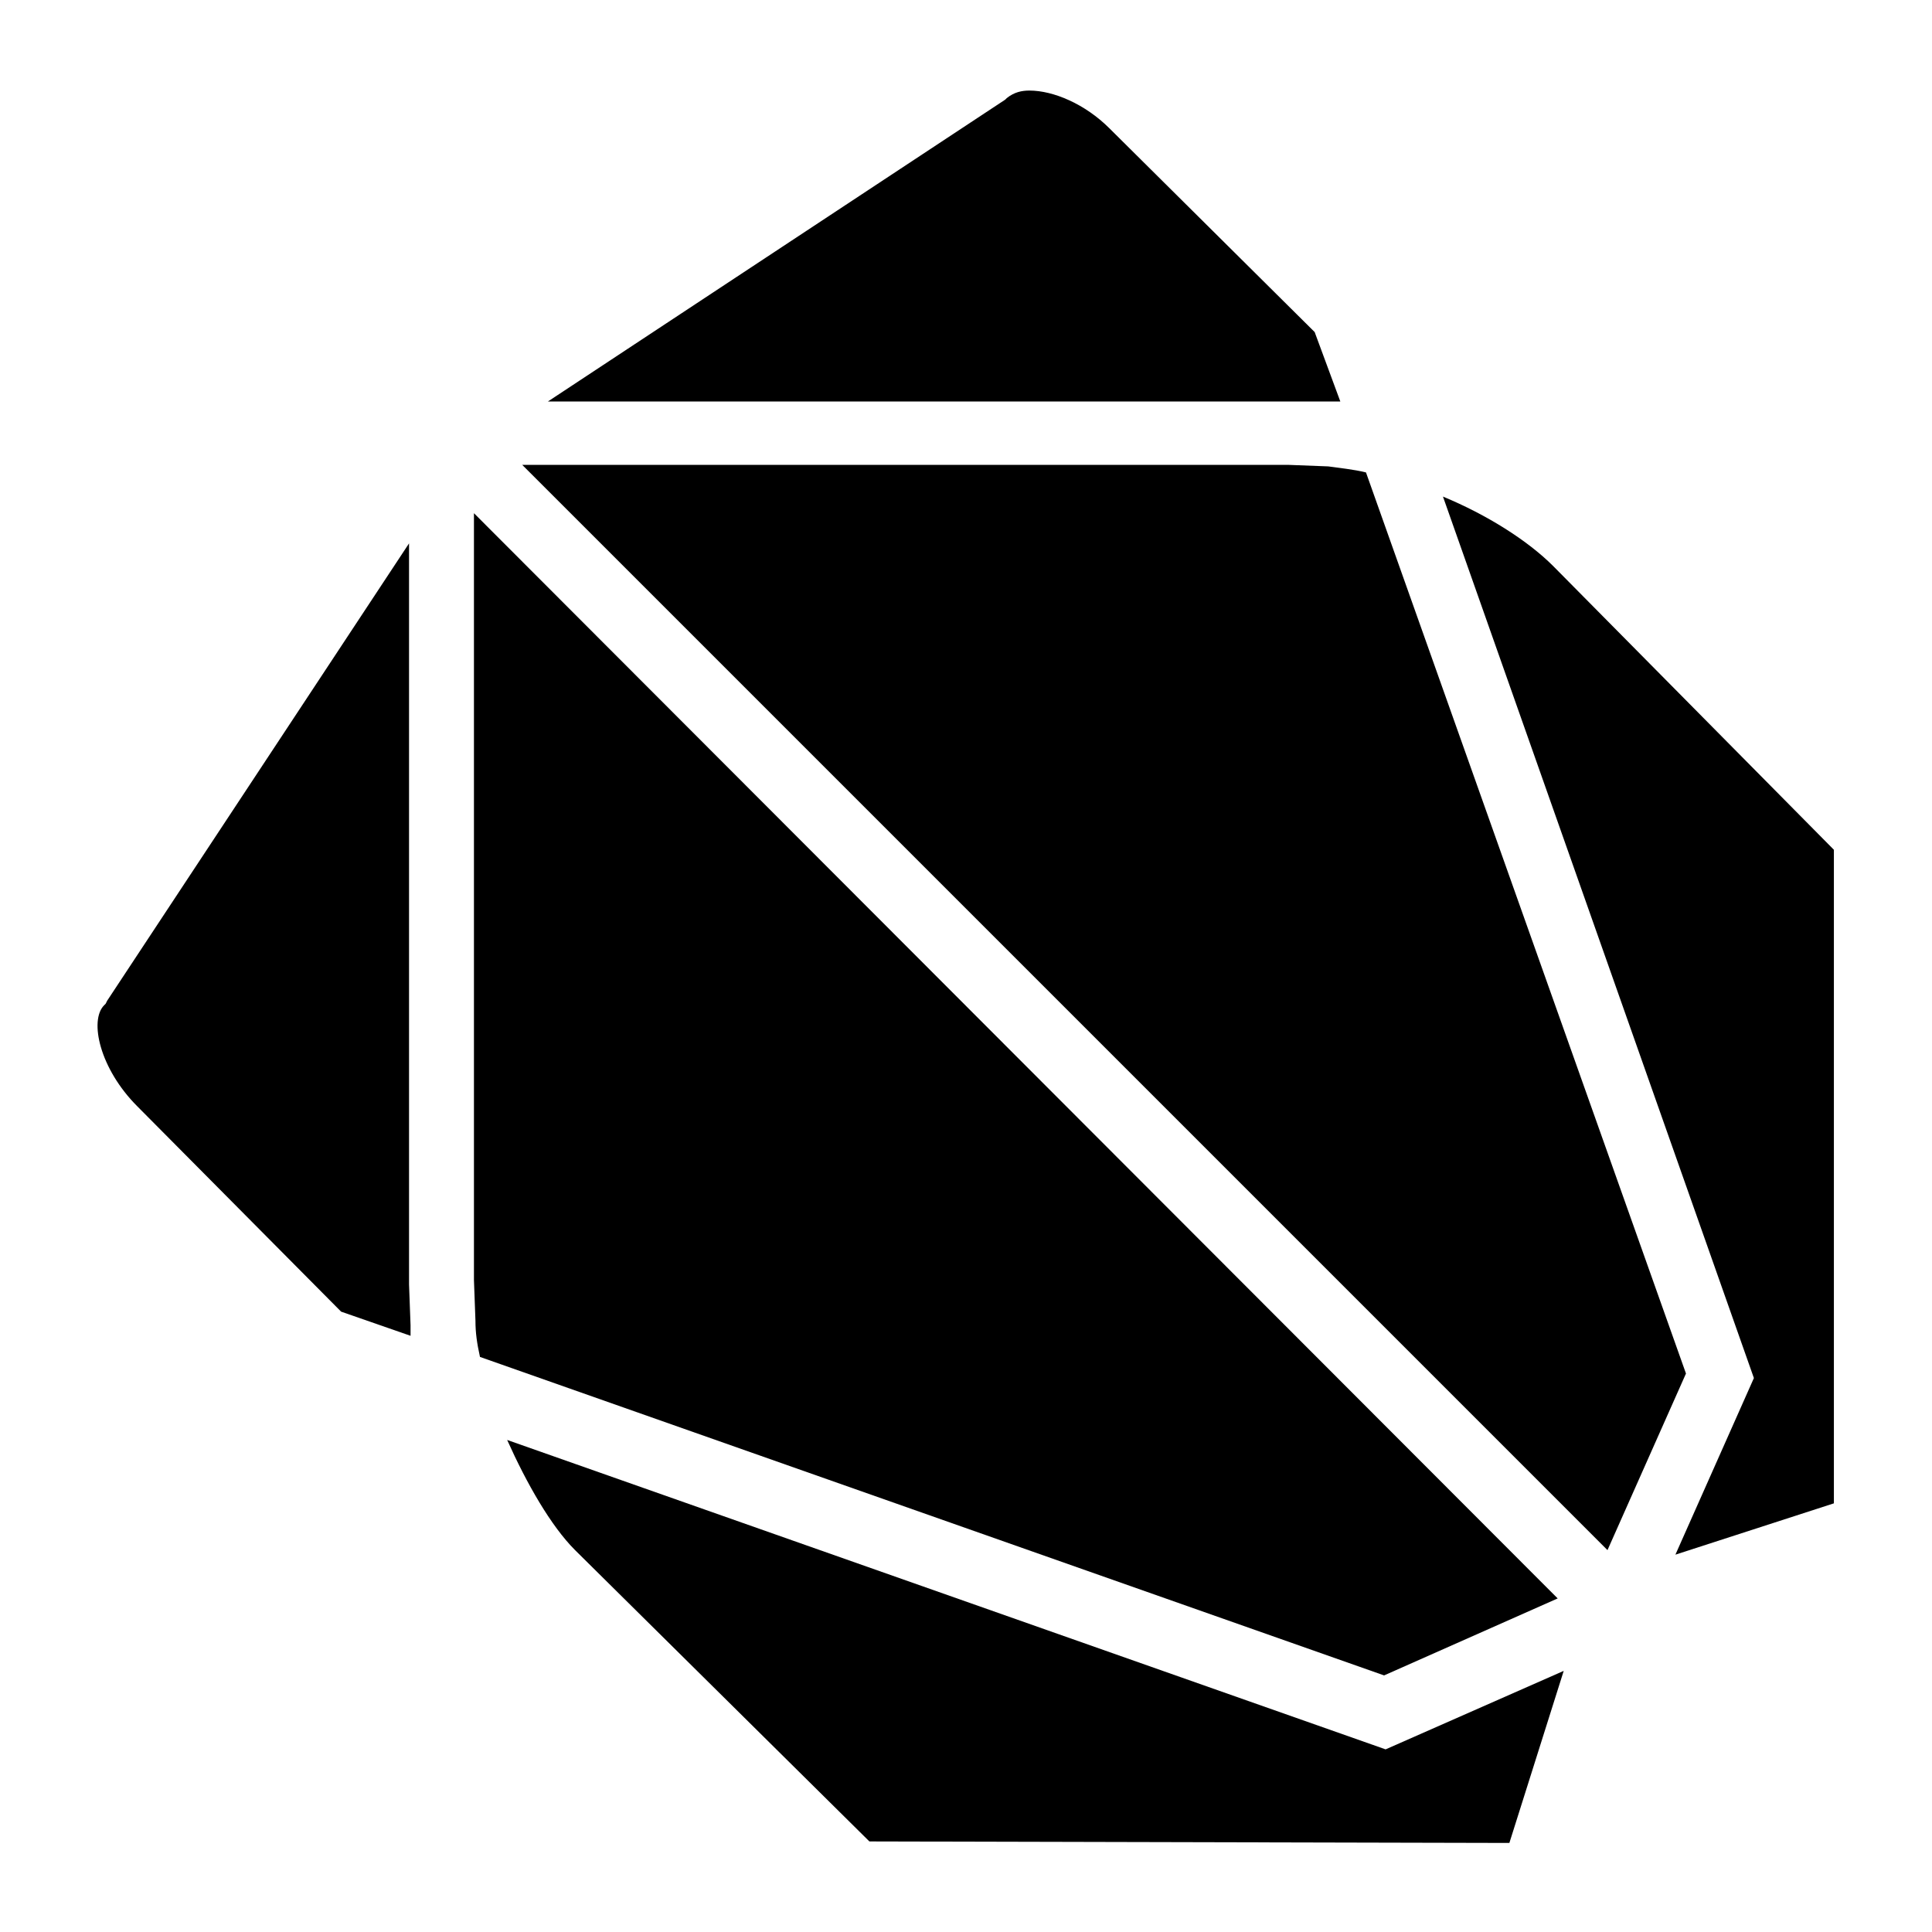 <svg viewBox="0 0 128 128">
	<g>
		<path d="M103.2,105.9L31.4,34v50.8l0.1,2.7c0,0.8,0.1,1.5,0.3,2.4l59.9,21.1L103.2,105.9z"/>
		<path d="M33.6,95.4c1.3,2.9,2.9,5.7,4.5,7.3L57.6,122l42.4,0.1l3.6-11.4l-11.8,5.2L33.6,95.4z"/>
		<path d="M27.1,85.1V36l-20,30.3L7,66.5l-0.1,0.1c-1,1-0.3,4.2,2.2,6.7l13.5,13.6l4.6,1.6
			c0-0.2,0-0.5,0-0.7L27.1,85.1z"/>
		<path d="M90.5,31.3c-0.8-0.2-1.8-0.3-2.5-0.4l-2.6-0.1H34.6l71.9,71.9l5.2-11.7L90.5,31.3z"/>
		<path d="M102.9,37.5c-1.7-1.7-4.4-3.4-7.3-4.6l20.6,58.4l-5.2,11.7l10.5-3.4V56.3L102.9,37.5z"/>
		<path d="M88,26.6c0.3,0,0.5,0,0.8,0L87.1,22L73.5,8.5c-1.6-1.6-3.7-2.5-5.3-2.5c-0.5,0-1,0.1-1.5,0.5
			l-0.1,0.1l-30.3,20h49L88,26.6z"/>
	</g>
</svg>
